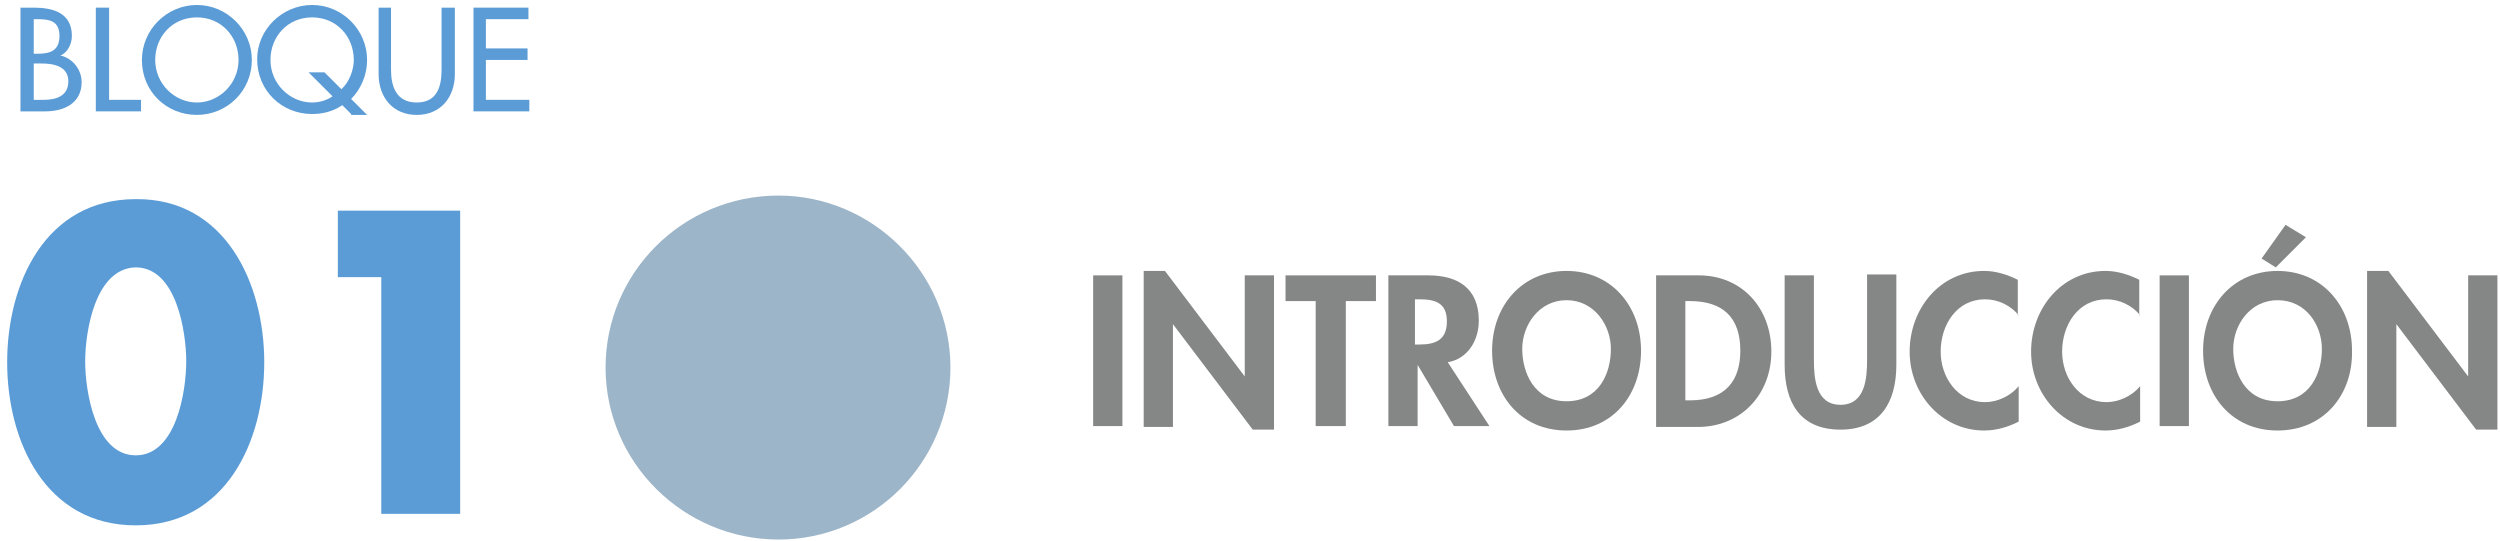 <svg width="282" height="61" viewBox="0 0 282 61" fill="none" xmlns="http://www.w3.org/2000/svg">
<g clip-path="url(#clip0)">
<path d="M2.308 0.862H3.808C6.008 0.862 8.108 1.462 8.108 4.062C8.108 4.962 7.608 5.962 6.808 6.262C8.208 6.562 9.208 7.862 9.208 9.262C9.208 11.662 7.208 12.562 5.108 12.562H2.308V0.862ZM3.808 6.062H4.208C5.608 6.062 6.708 5.762 6.708 4.062C6.708 2.362 5.608 2.162 4.208 2.162H3.808V6.062ZM3.808 11.262H4.908C6.308 11.262 7.708 10.862 7.708 9.162C7.708 7.462 6.008 7.162 4.708 7.162H3.808V11.262Z" fill="#5B9CD6"/>
<path d="M12.308 11.262H15.908V12.562H10.808V0.862H12.308V11.262Z" fill="#5B9CD6"/>
<path d="M28.408 6.762C28.408 10.261 25.608 12.961 22.208 12.961C18.808 12.961 16.008 10.361 16.008 6.762C16.008 3.362 18.808 0.562 22.208 0.562C25.608 0.562 28.408 3.362 28.408 6.762ZM26.908 6.762C26.908 4.162 25.008 1.962 22.208 1.962C19.408 1.962 17.508 4.162 17.508 6.762C17.508 9.462 19.708 11.562 22.208 11.562C24.708 11.562 26.908 9.462 26.908 6.762Z" fill="#5B9CD6"/>
<path d="M39.608 12.861L38.608 11.861C37.608 12.562 36.408 12.861 35.208 12.861C31.808 12.861 29.008 10.261 29.008 6.662C29.008 3.362 31.808 0.562 35.208 0.562C38.608 0.562 41.408 3.362 41.408 6.762C41.408 8.462 40.708 10.062 39.608 11.162L41.408 12.961H39.608V12.861ZM38.508 10.062C39.408 9.262 39.908 7.862 39.908 6.762C39.908 4.162 38.008 1.962 35.208 1.962C32.408 1.962 30.508 4.162 30.508 6.762C30.508 9.462 32.708 11.562 35.208 11.562C35.908 11.562 36.808 11.361 37.508 10.861L34.808 8.162H36.608L38.508 10.062Z" fill="#5B9CD6"/>
<path d="M44.108 0.862V7.862C44.108 9.762 44.708 11.562 47.008 11.562C49.308 11.562 49.808 9.762 49.808 7.862V0.862H51.308V8.362C51.308 10.962 49.708 12.962 47.008 12.962C44.308 12.962 42.708 10.962 42.708 8.362V0.862H44.108Z" fill="#5B9CD6"/>
<path d="M53.308 0.862H59.608V2.162H54.808V5.462H59.508V6.762H54.808V11.262H59.708V12.562H53.408V0.862H53.308Z" fill="#5B9CD6"/>
<path d="M29.808 40.861C29.808 49.761 25.508 59.261 15.308 59.261C5.108 59.261 0.808 49.761 0.808 40.861C0.808 31.962 5.108 22.462 15.308 22.462C25.408 22.361 29.808 31.962 29.808 40.861ZM9.608 40.761C9.608 44.062 10.708 51.361 15.308 51.361C19.908 51.361 21.008 44.062 21.008 40.761C21.008 37.462 19.908 30.162 15.308 30.162C10.708 30.262 9.608 37.462 9.608 40.761Z" fill="#5B9CD6"/>
<path d="M38.108 31.262V23.762H51.908V57.962H43.008V31.262H38.108Z" fill="#5B9CD6"/>
<path d="M107.208 41.462C107.208 52.161 98.508 60.861 87.808 60.861C77.108 60.861 68.308 52.161 68.308 41.462C68.308 30.762 77.008 22.061 87.808 22.061C98.408 22.061 107.208 30.762 107.208 41.462Z" fill="#9CB5C9"/>
<path d="M126.608 48.062H123.308V31.061H126.608V48.062Z" fill="#858686"/>
<path d="M129.008 30.561H131.408L140.408 42.462V31.061H143.708V48.462H141.308L132.308 36.562V48.161H129.008V30.561Z" fill="#858686"/>
<path d="M151.708 48.062H148.408V33.962H145.008V31.061H155.208V33.962H151.808V48.062H151.708Z" fill="#858686"/>
<path d="M168.008 48.062H164.008L159.908 41.161V48.062H156.608V31.061H161.108C164.508 31.061 166.808 32.562 166.808 36.161C166.808 38.361 165.608 40.462 163.308 40.861L168.008 48.062ZM159.708 38.861H160.108C161.908 38.861 163.208 38.361 163.208 36.261C163.208 34.161 161.908 33.761 160.108 33.761H159.608V38.861H159.708Z" fill="#858686"/>
<path d="M176.708 48.562C171.508 48.562 168.308 44.562 168.308 39.562C168.308 34.462 171.708 30.561 176.708 30.561C181.708 30.561 185.108 34.462 185.108 39.562C185.108 44.562 181.908 48.562 176.708 48.562ZM176.708 33.861C173.608 33.861 171.708 36.661 171.708 39.361C171.708 41.962 173.008 45.261 176.708 45.261C180.408 45.261 181.708 42.062 181.708 39.361C181.708 36.661 179.808 33.861 176.708 33.861Z" fill="#858686"/>
<path d="M186.808 31.061H191.608C196.508 31.061 199.808 34.761 199.808 39.661C199.808 44.462 196.408 48.161 191.508 48.161H186.808V31.061ZM190.108 45.161H190.608C194.708 45.161 196.308 42.861 196.308 39.562C196.308 35.861 194.408 33.962 190.608 33.962H190.108V45.161Z" fill="#858686"/>
<path d="M201.308 31.061H204.608V40.562C204.608 42.661 204.808 45.661 207.608 45.661C210.408 45.661 210.608 42.661 210.608 40.562V30.962H213.908V41.161C213.908 45.361 212.108 48.462 207.608 48.462C203.008 48.462 201.308 45.361 201.308 41.161V31.061Z" fill="#858686"/>
<path d="M227.708 35.562C226.808 34.462 225.408 33.761 223.908 33.761C220.708 33.761 218.908 36.661 218.908 39.661C218.908 42.562 220.808 45.361 223.908 45.361C225.308 45.361 226.808 44.661 227.708 43.562V47.562C226.508 48.161 225.208 48.562 223.808 48.562C219.008 48.562 215.408 44.462 215.408 39.661C215.408 34.861 218.808 30.561 223.808 30.561C225.108 30.561 226.408 30.962 227.608 31.561V35.562H227.708Z" fill="#858686"/>
<path d="M241.408 35.562C240.508 34.462 239.108 33.761 237.608 33.761C234.408 33.761 232.608 36.661 232.608 39.661C232.608 42.562 234.508 45.361 237.608 45.361C239.008 45.361 240.508 44.661 241.408 43.562V47.562C240.208 48.161 238.908 48.562 237.508 48.562C232.708 48.562 229.108 44.462 229.108 39.661C229.108 34.861 232.508 30.561 237.508 30.561C238.808 30.561 240.108 30.962 241.308 31.561V35.562H241.408Z" fill="#858686"/>
<path d="M246.908 48.062H243.608V31.061H246.908V48.062Z" fill="#858686"/>
<path d="M256.908 48.562C251.708 48.562 248.508 44.562 248.508 39.562C248.508 34.462 251.908 30.562 256.908 30.562C261.908 30.562 265.308 34.462 265.308 39.562C265.408 44.562 262.108 48.562 256.908 48.562ZM256.908 33.862C253.808 33.862 251.908 36.662 251.908 39.362C251.908 41.962 253.208 45.262 256.908 45.262C260.608 45.262 261.908 42.062 261.908 39.362C261.908 36.662 260.108 33.862 256.908 33.862ZM260.108 26.762L256.708 30.162L255.108 29.162L257.808 25.362L260.108 26.762Z" fill="#858686"/>
<path d="M267.008 30.561H269.408L278.408 42.462V31.061H281.708V48.462H279.308L270.308 36.562V48.161H267.008V30.561Z" fill="#858686"/>
</g>
<defs>
<clipPath id="clip0">
<rect width="281" height="60.4" fill="white" transform="translate(0.808 0.562)"/>
</clipPath>
</defs>
</svg>
